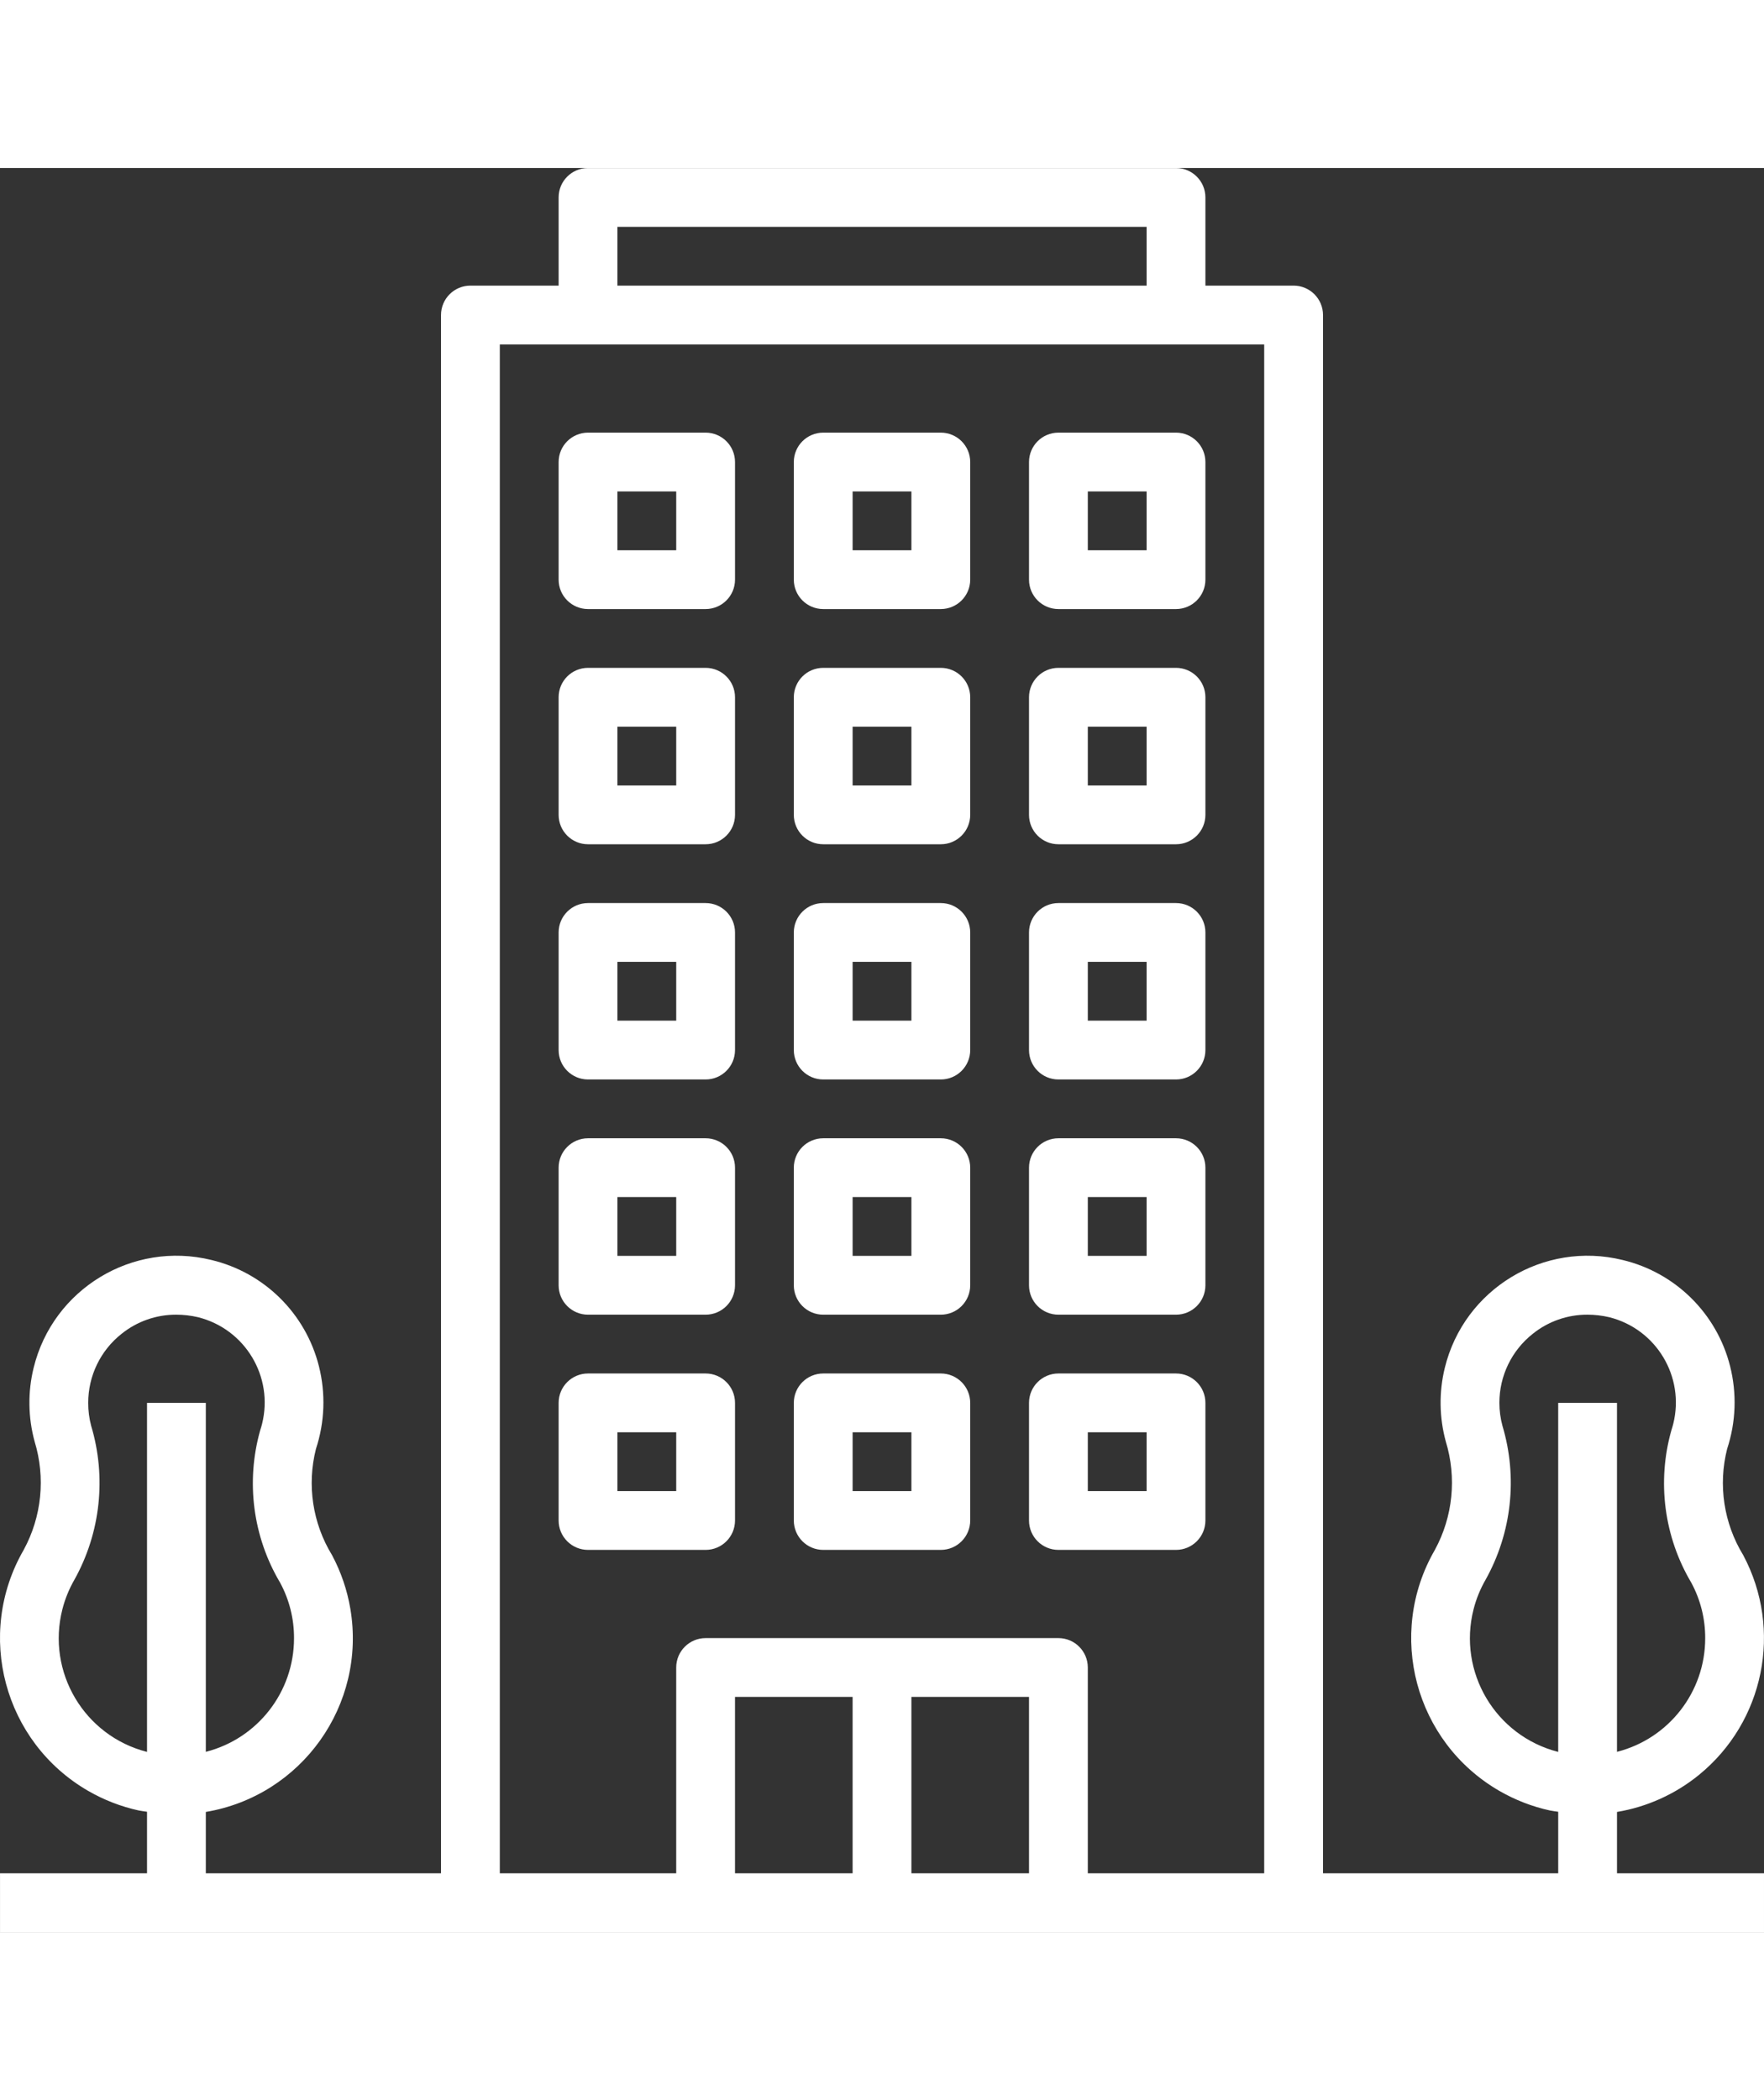 <svg enable-background="new 0 0 512 512" height="50" viewBox="0 0 480.007 480.007" width="42" xmlns="http://www.w3.org/2000/svg"><rect x="0" y="0" width="480.007" height="480.007" fill="#333333" stroke="none"/><g fill="#fff"><path d="m192.007 72.004h-32c-4.418 0-8 3.582-8 8v32c0 4.418 3.582 8 8 8h32c4.418 0 8-3.582 8-8v-32c0-4.419-3.582-8-8-8zm-8 32h-16v-16h16z" xmlns="http://www.w3.org/2000/svg"/><path d="m256.007 72.004h-32c-4.418 0-8 3.582-8 8v32c0 4.418 3.582 8 8 8h32c4.418 0 8-3.582 8-8v-32c0-4.419-3.582-8-8-8zm-8 32h-16v-16h16z" xmlns="http://www.w3.org/2000/svg"/><path d="m320.007 72.004h-32c-4.418 0-8 3.582-8 8v32c0 4.418 3.582 8 8 8h32c4.418 0 8-3.582 8-8v-32c0-4.419-3.582-8-8-8zm-8 32h-16v-16h16z" xmlns="http://www.w3.org/2000/svg"/><path d="m192.007 136.004h-32c-4.418 0-8 3.582-8 8v32c0 4.418 3.582 8 8 8h32c4.418 0 8-3.582 8-8v-32c0-4.419-3.582-8-8-8zm-8 32h-16v-16h16z" xmlns="http://www.w3.org/2000/svg"/><path d="m256.007 136.004h-32c-4.418 0-8 3.582-8 8v32c0 4.418 3.582 8 8 8h32c4.418 0 8-3.582 8-8v-32c0-4.419-3.582-8-8-8zm-8 32h-16v-16h16z" xmlns="http://www.w3.org/2000/svg"/><path d="m320.007 136.004h-32c-4.418 0-8 3.582-8 8v32c0 4.418 3.582 8 8 8h32c4.418 0 8-3.582 8-8v-32c0-4.419-3.582-8-8-8zm-8 32h-16v-16h16z" xmlns="http://www.w3.org/2000/svg"/><path d="m192.007 200.004h-32c-4.418 0-8 3.582-8 8v32c0 4.418 3.582 8 8 8h32c4.418 0 8-3.582 8-8v-32c0-4.419-3.582-8-8-8zm-8 32h-16v-16h16z" xmlns="http://www.w3.org/2000/svg"/><path d="m256.007 200.004h-32c-4.418 0-8 3.582-8 8v32c0 4.418 3.582 8 8 8h32c4.418 0 8-3.582 8-8v-32c0-4.419-3.582-8-8-8zm-8 32h-16v-16h16z" xmlns="http://www.w3.org/2000/svg"/><path d="m320.007 200.004h-32c-4.418 0-8 3.582-8 8v32c0 4.418 3.582 8 8 8h32c4.418 0 8-3.582 8-8v-32c0-4.419-3.582-8-8-8zm-8 32h-16v-16h16z" xmlns="http://www.w3.org/2000/svg"/><path d="m192.007 264.004h-32c-4.418 0-8 3.582-8 8v32c0 4.418 3.582 8 8 8h32c4.418 0 8-3.582 8-8v-32c0-4.419-3.582-8-8-8zm-8 32h-16v-16h16z" xmlns="http://www.w3.org/2000/svg"/><path d="m256.007 264.004h-32c-4.418 0-8 3.582-8 8v32c0 4.418 3.582 8 8 8h32c4.418 0 8-3.582 8-8v-32c0-4.419-3.582-8-8-8zm-8 32h-16v-16h16z" xmlns="http://www.w3.org/2000/svg"/><path d="m320.007 264.004h-32c-4.418 0-8 3.582-8 8v32c0 4.418 3.582 8 8 8h32c4.418 0 8-3.582 8-8v-32c0-4.419-3.582-8-8-8zm-8 32h-16v-16h16z" xmlns="http://www.w3.org/2000/svg"/><path d="m192.007 328.004h-32c-4.418 0-8 3.582-8 8v32c0 4.418 3.582 8 8 8h32c4.418 0 8-3.582 8-8v-32c0-4.419-3.582-8-8-8zm-8 32h-16v-16h16z" xmlns="http://www.w3.org/2000/svg"/><path d="m256.007 328.004h-32c-4.418 0-8 3.582-8 8v32c0 4.418 3.582 8 8 8h32c4.418 0 8-3.582 8-8v-32c0-4.419-3.582-8-8-8zm-8 32h-16v-16h16z" xmlns="http://www.w3.org/2000/svg"/><path d="m320.007 328.004h-32c-4.418 0-8 3.582-8 8v32c0 4.418 3.582 8 8 8h32c4.418 0 8-3.582 8-8v-32c0-4.419-3.582-8-8-8zm-8 32h-16v-16h16z" xmlns="http://www.w3.org/2000/svg"/><path d="m440.007 464.004v-16.696c8.163-1.363 15.832-4.823 22.256-10.04 17.829-14.485 22.896-39.57 12.088-59.84-5.292-8.652-6.87-19.073-4.376-28.904 2.402-7.281 2.68-15.095.8-22.528-3.614-14.329-14.896-25.459-29.272-28.88-21.46-5.246-43.108 7.898-48.354 29.357-1.611 6.59-1.519 13.482.266 20.026 3.017 9.834 1.948 20.468-2.968 29.504-13.263 22.953-5.407 52.313 17.547 65.575 4.281 2.474 8.919 4.271 13.75 5.329.752.16 1.512.232 2.264.352v16.744h-64v-424c0-4.418-3.582-8-8-8h-24v-24c0-4.418-3.582-8-8-8h-160c-4.418 0-8 3.582-8 8v24h-24c-4.418 0-8 3.582-8 8v424h-64v-16.696c26.116-4.392 43.728-29.124 39.335-55.24-.861-5.118-2.546-10.062-4.991-14.64-5.292-8.652-6.87-19.073-4.376-28.904 2.402-7.281 2.68-15.095.8-22.528-3.614-14.329-14.896-25.459-29.272-28.88-21.46-5.246-43.109 7.898-48.354 29.357-1.611 6.59-1.519 13.482.266 20.026 3.017 9.834 1.948 20.468-2.968 29.504-13.263 22.953-5.407 52.313 17.546 65.575 4.281 2.474 8.919 4.271 13.75 5.329.752.16 1.512.232 2.264.352v16.744h-40v16h480v-16h-40.001zm-400-33.032c-17.077-4.358-27.388-21.735-23.029-38.812.725-2.842 1.839-5.57 3.309-8.108 7.081-12.754 8.711-27.827 4.52-41.8-.544-2.038-.813-4.139-.8-6.248-.017-7.333 3.337-14.268 9.096-18.808 4.211-3.376 9.451-5.208 14.848-5.192 1.996.002 3.985.233 5.928.688 12.83 3.203 20.635 16.2 17.432 29.03-.146.586-.314 1.165-.504 1.738-3.961 13.997-1.994 29.008 5.44 41.512 2.487 4.619 3.779 9.786 3.76 15.032.028 14.595-9.858 27.345-24 30.952v-94.952h-16zm128-414.968h144v16h-144zm64 448h-32v-48h32zm48 0h-32v-48h32zm64 0h-48v-56c0-4.418-3.582-8-8-8h-96c-4.418 0-8 3.582-8 8v56h-48v-416h208zm80-33.032c-17.077-4.358-27.388-21.735-23.029-38.812.725-2.842 1.839-5.57 3.309-8.108 7.092-12.75 8.733-27.823 4.552-41.8-.555-2.036-.835-4.138-.832-6.248-.017-7.333 3.337-14.268 9.096-18.808 4.211-3.376 9.451-5.208 14.848-5.192 1.996.002 3.985.233 5.928.688 12.83 3.203 20.635 16.2 17.432 29.03-.146.586-.314 1.165-.504 1.738-3.961 13.997-1.994 29.008 5.44 41.512 2.487 4.619 3.779 9.786 3.76 15.032.028 14.595-9.858 27.345-24 30.952v-94.952h-16z" xmlns="http://www.w3.org/2000/svg"/></g></svg>